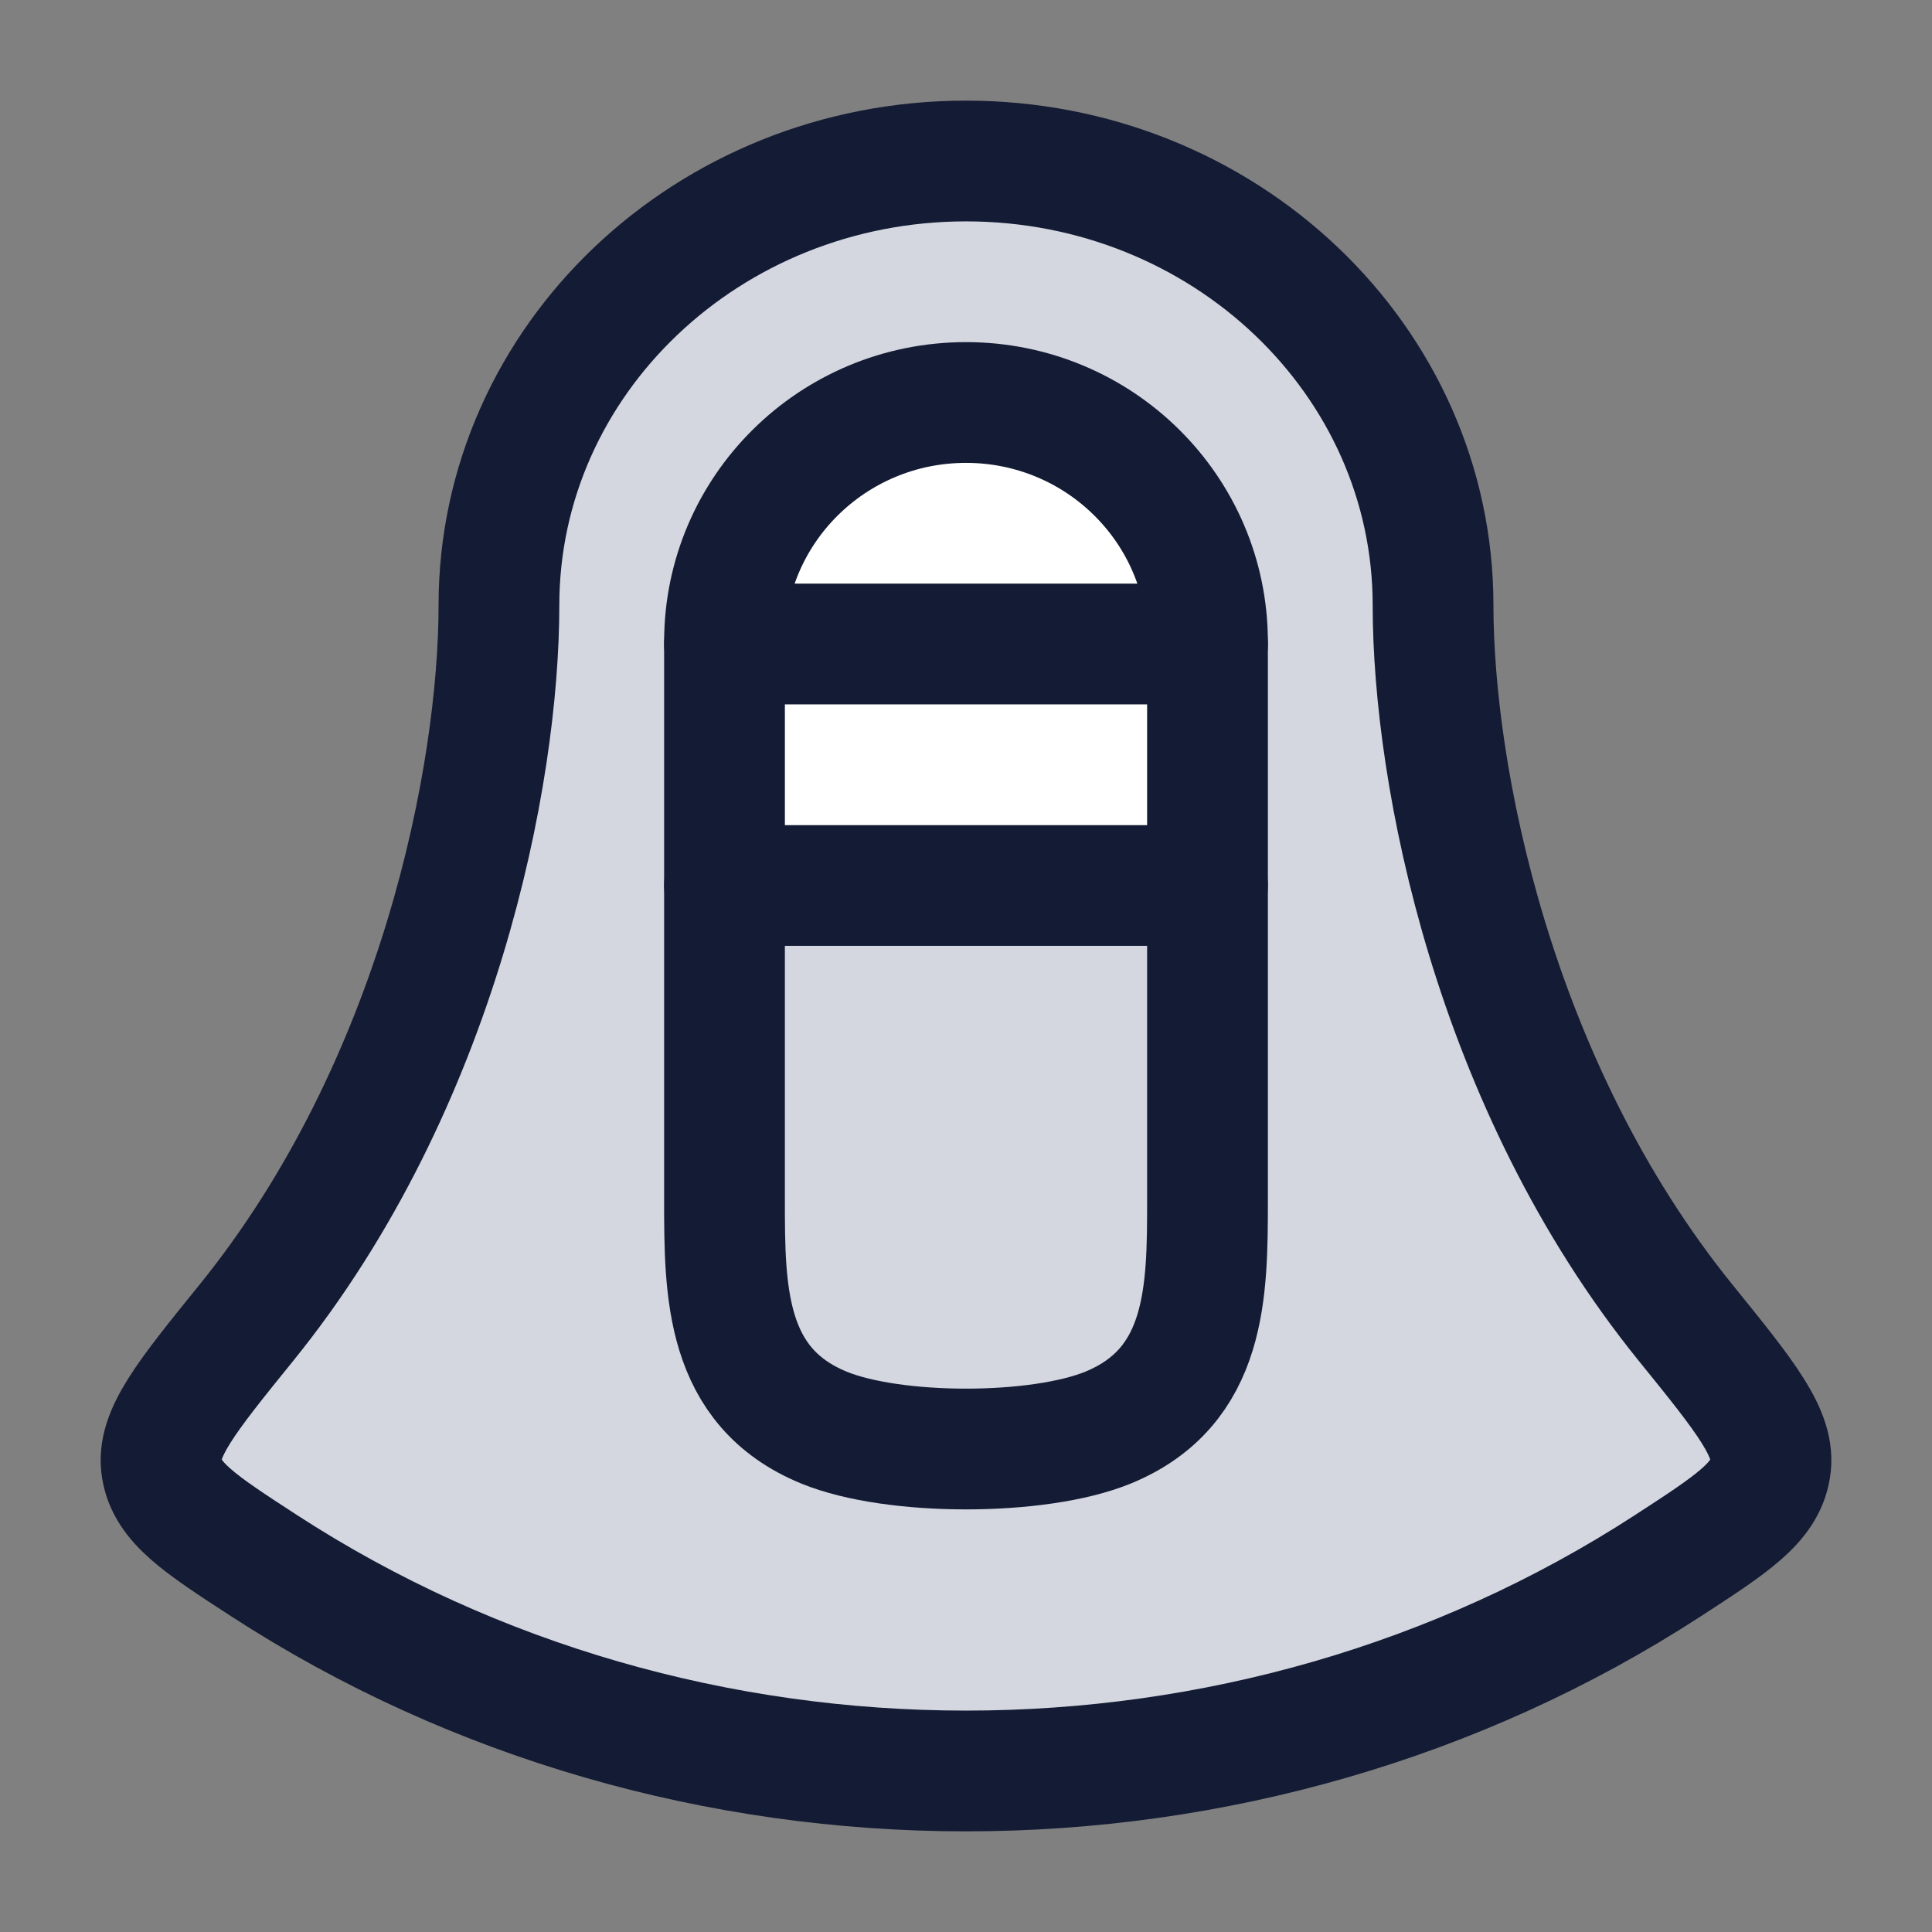 <svg width="24" height="24" viewBox="0 0 24 24" fill="none" xmlns="http://www.w3.org/2000/svg">
<rect x="0" y="0" width="24" height="24" fill="#808080" stroke="none"/>
<path d="M17.802 7.519C17.802 4.471 15.204 2 12 2C8.796 2 6.198 4.471 6.198 7.519C6.198 9.617 5.46 13.469 3.058 16.435C2.311 17.358 1.937 17.819 2.009 18.244C2.08 18.669 2.48 18.929 3.28 19.449C8.516 22.85 15.484 22.85 20.72 19.449C21.52 18.929 21.92 18.669 21.991 18.244C22.063 17.819 21.689 17.358 20.942 16.435C18.54 13.469 17.802 9.617 17.802 7.519Z" fill="#D4D7E0"/>
<path d="M12 5C10.343 5 9 6.331 9 7.973V14.911C9 16.041 9.005 17.229 10.235 17.734C11.1 18.089 12.9 18.089 13.765 17.734C14.995 17.229 15 16.041 15 14.911V7.973C15 6.331 13.657 5 12 5Z" fill="#D4D7E0"/>
<path d="M15 11H9V8C9 6.343 10.343 5 12 5C13.657 5 15 6.343 15 8V11Z" fill="white"/>
<path d="M12 5C10.343 5 9 6.331 9 7.973V14.911C9 16.041 9.005 17.229 10.235 17.734C11.1 18.089 12.9 18.089 13.765 17.734C14.995 17.229 15 16.041 15 14.911V7.973C15 6.331 13.657 5 12 5Z" stroke="#141B34" stroke-width="1.5"/>
<path d="M17.802 7.519C17.802 4.471 15.204 2 12 2C8.796 2 6.198 4.471 6.198 7.519C6.198 9.617 5.46 13.469 3.058 16.435C2.311 17.358 1.937 17.819 2.009 18.244C2.08 18.669 2.48 18.929 3.28 19.449C8.516 22.85 15.484 22.85 20.72 19.449C21.52 18.929 21.92 18.669 21.991 18.244C22.063 17.819 21.689 17.358 20.942 16.435C18.54 13.469 17.802 9.617 17.802 7.519Z" stroke="#141B34" stroke-width="1.5"/>
<path d="M9 8H15" stroke="#141B34" stroke-width="1.5" stroke-linecap="round"/>
<path d="M9 11H15" stroke="#141B34" stroke-width="1.5" stroke-linecap="round"/>
</svg>
